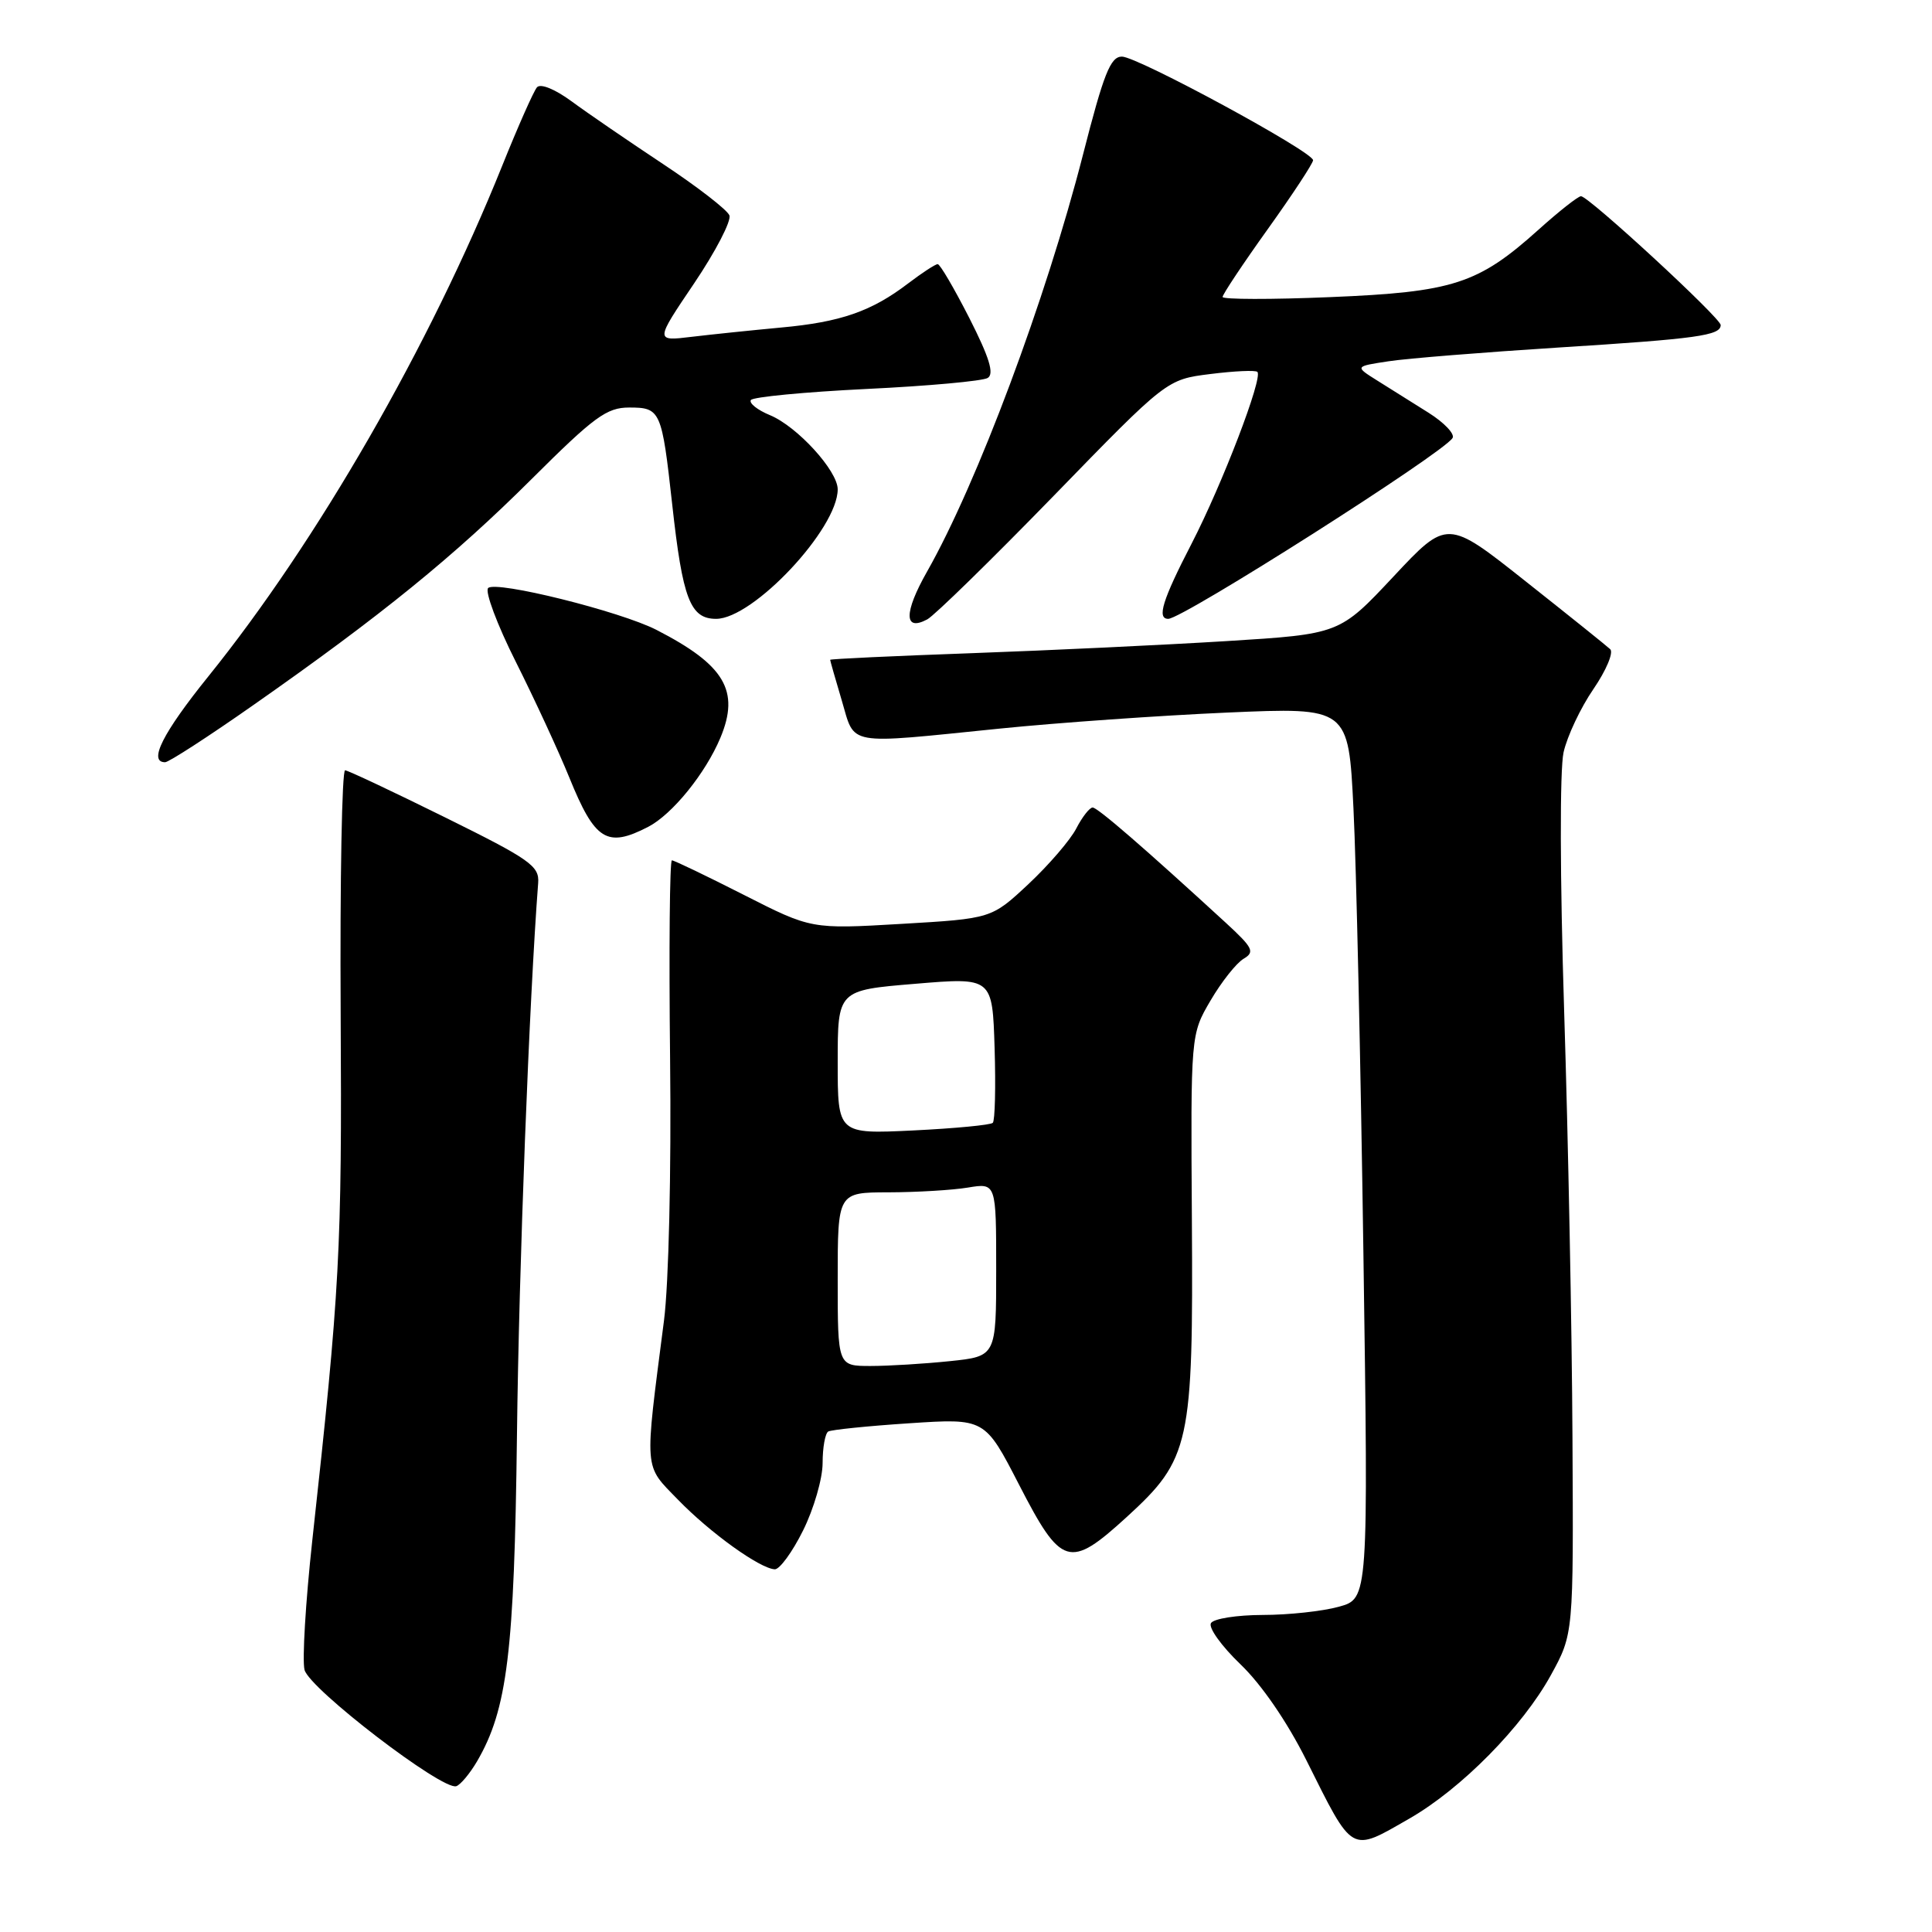 <?xml version="1.0" encoding="UTF-8" standalone="no"?>
<!DOCTYPE svg PUBLIC "-//W3C//DTD SVG 1.1//EN" "http://www.w3.org/Graphics/SVG/1.1/DTD/svg11.dtd" >
<svg xmlns="http://www.w3.org/2000/svg" xmlns:xlink="http://www.w3.org/1999/xlink" version="1.1" viewBox="0 0 256 256">
 <g >
 <path fill="currentColor"
d=" M 186.75 240.97 C 193.61 237.04 201.75 228.79 205.50 221.96 C 208.50 216.50 208.50 216.50 208.36 190.50 C 208.29 176.20 207.79 150.80 207.26 134.06 C 206.70 116.31 206.67 101.98 207.18 99.69 C 207.66 97.54 209.45 93.76 211.14 91.30 C 212.83 88.83 213.83 86.46 213.36 86.02 C 212.89 85.58 207.83 81.52 202.13 77.01 C 191.76 68.79 191.76 68.79 184.63 76.41 C 177.50 84.02 177.50 84.02 162.50 84.95 C 154.25 85.46 139.06 86.18 128.75 86.55 C 118.44 86.92 110.00 87.31 110.00 87.43 C 110.00 87.54 110.69 89.97 111.54 92.82 C 113.34 98.90 111.86 98.63 132.50 96.54 C 140.20 95.76 153.74 94.81 162.59 94.42 C 178.68 93.72 178.68 93.72 179.34 107.11 C 179.71 114.47 180.30 141.05 180.66 166.16 C 181.32 211.82 181.32 211.82 177.41 212.90 C 175.26 213.50 170.71 213.99 167.31 213.99 C 163.90 214.00 160.82 214.48 160.46 215.07 C 160.09 215.66 161.85 218.11 164.36 220.52 C 167.15 223.19 170.54 228.13 173.08 233.20 C 179.36 245.77 178.87 245.49 186.75 240.97 Z  M 63.21 233.39 C 67.23 226.50 68.15 218.92 68.50 190.15 C 68.76 167.96 70.13 132.43 71.31 117.00 C 71.48 114.75 70.27 113.89 59.00 108.32 C 52.12 104.92 46.15 102.10 45.73 102.07 C 45.31 102.03 45.04 116.51 45.14 134.25 C 45.32 165.61 45.04 170.80 41.37 204.21 C 40.49 212.30 40.03 219.97 40.35 221.26 C 40.98 223.77 58.63 237.29 60.46 236.68 C 61.02 236.49 62.26 235.01 63.21 233.39 Z  M 106.41 202.80 C 107.83 199.95 109.00 195.92 109.00 193.86 C 109.00 191.80 109.34 189.92 109.75 189.68 C 110.16 189.45 115.00 188.95 120.50 188.59 C 130.50 187.93 130.50 187.93 135.02 196.71 C 140.64 207.63 141.70 207.95 149.30 201.01 C 157.70 193.33 158.12 191.40 157.93 161.64 C 157.77 137.07 157.77 137.07 160.40 132.58 C 161.85 130.10 163.82 127.62 164.77 127.05 C 166.31 126.14 166.04 125.60 162.41 122.26 C 151.68 112.41 145.44 107.00 144.78 107.00 C 144.38 107.00 143.40 108.25 142.61 109.78 C 141.82 111.31 138.97 114.62 136.28 117.14 C 131.38 121.72 131.38 121.72 119.44 122.42 C 107.50 123.12 107.50 123.12 98.53 118.56 C 93.59 116.05 89.32 114.00 89.03 114.00 C 88.74 114.00 88.63 125.81 88.79 140.25 C 88.96 155.32 88.61 170.12 87.98 175.00 C 85.37 195.26 85.27 194.01 89.84 198.72 C 94.11 203.12 100.68 207.84 102.66 207.94 C 103.30 207.97 104.99 205.66 106.41 202.80 Z  M 85.89 109.56 C 89.09 107.90 93.48 102.48 95.46 97.75 C 98.06 91.53 96.03 88.11 87.00 83.47 C 82.19 81.00 65.70 76.90 64.68 77.92 C 64.23 78.37 65.87 82.77 68.34 87.68 C 70.81 92.60 74.00 99.50 75.43 103.01 C 78.83 111.39 80.42 112.39 85.89 109.56 Z  M 33.62 93.39 C 50.49 81.58 60.18 73.71 70.48 63.44 C 78.74 55.21 80.39 54.00 83.37 54.00 C 87.53 54.00 87.69 54.37 89.07 66.83 C 90.45 79.38 91.46 82.00 94.89 82.00 C 99.80 82.00 111.00 70.06 111.00 64.84 C 111.00 62.38 105.63 56.50 102.02 55.01 C 100.37 54.33 99.24 53.43 99.49 53.01 C 99.75 52.60 106.64 51.94 114.81 51.54 C 122.98 51.15 130.21 50.49 130.88 50.08 C 131.76 49.53 131.10 47.38 128.45 42.16 C 126.44 38.22 124.56 35.00 124.25 35.00 C 123.94 35.00 122.18 36.15 120.34 37.55 C 115.48 41.26 111.39 42.68 103.50 43.40 C 99.65 43.76 94.32 44.31 91.65 44.63 C 86.79 45.22 86.79 45.22 91.98 37.54 C 94.83 33.31 96.93 29.26 96.65 28.54 C 96.38 27.82 92.40 24.74 87.82 21.71 C 83.25 18.68 77.80 14.95 75.73 13.42 C 73.52 11.80 71.62 11.03 71.15 11.57 C 70.71 12.08 68.63 16.77 66.53 22.00 C 56.94 45.85 42.05 71.72 27.58 89.66 C 21.56 97.13 19.61 101.00 21.88 101.00 C 22.36 101.00 27.65 97.58 33.62 93.39 Z  M 139.61 65.71 C 154.60 50.28 154.60 50.28 160.38 49.56 C 163.56 49.16 166.37 49.03 166.61 49.28 C 167.37 50.04 161.97 64.13 157.89 72.04 C 154.03 79.51 153.26 82.00 154.80 82.00 C 156.72 82.00 191.23 60.06 192.47 58.04 C 192.80 57.51 191.37 56.00 189.29 54.69 C 187.20 53.38 184.15 51.47 182.50 50.43 C 179.50 48.55 179.50 48.55 184.00 47.87 C 186.47 47.49 196.60 46.68 206.50 46.05 C 224.91 44.89 228.00 44.46 228.00 43.07 C 228.00 42.14 210.51 26.00 209.49 26.00 C 209.11 26.00 206.58 27.99 203.88 30.42 C 195.85 37.64 192.56 38.70 176.25 39.37 C 168.41 39.70 162.00 39.68 162.00 39.35 C 162.00 39.01 164.70 34.95 168.00 30.34 C 171.30 25.73 173.99 21.63 173.99 21.23 C 173.97 20.10 150.73 7.50 148.66 7.50 C 147.14 7.50 146.25 9.75 143.50 20.50 C 138.58 39.70 129.50 64.00 122.84 75.74 C 119.75 81.19 119.76 83.73 122.87 82.07 C 123.83 81.55 131.36 74.19 139.61 65.71 Z  M 111.00 169.50 C 111.00 158.00 111.00 158.00 117.75 157.99 C 121.46 157.98 126.19 157.70 128.25 157.36 C 132.00 156.74 132.00 156.74 132.00 168.23 C 132.00 179.72 132.00 179.72 125.85 180.36 C 122.47 180.71 117.75 181.00 115.35 181.00 C 111.00 181.00 111.00 181.00 111.00 169.50 Z  M 111.00 140.74 C 111.00 131.21 111.00 131.21 121.25 130.36 C 131.50 129.50 131.50 129.50 131.79 138.88 C 131.95 144.04 131.84 148.49 131.55 148.78 C 131.27 149.07 126.52 149.52 121.02 149.79 C 111.00 150.27 111.00 150.27 111.00 140.74 Z "/>
</g>
</svg>